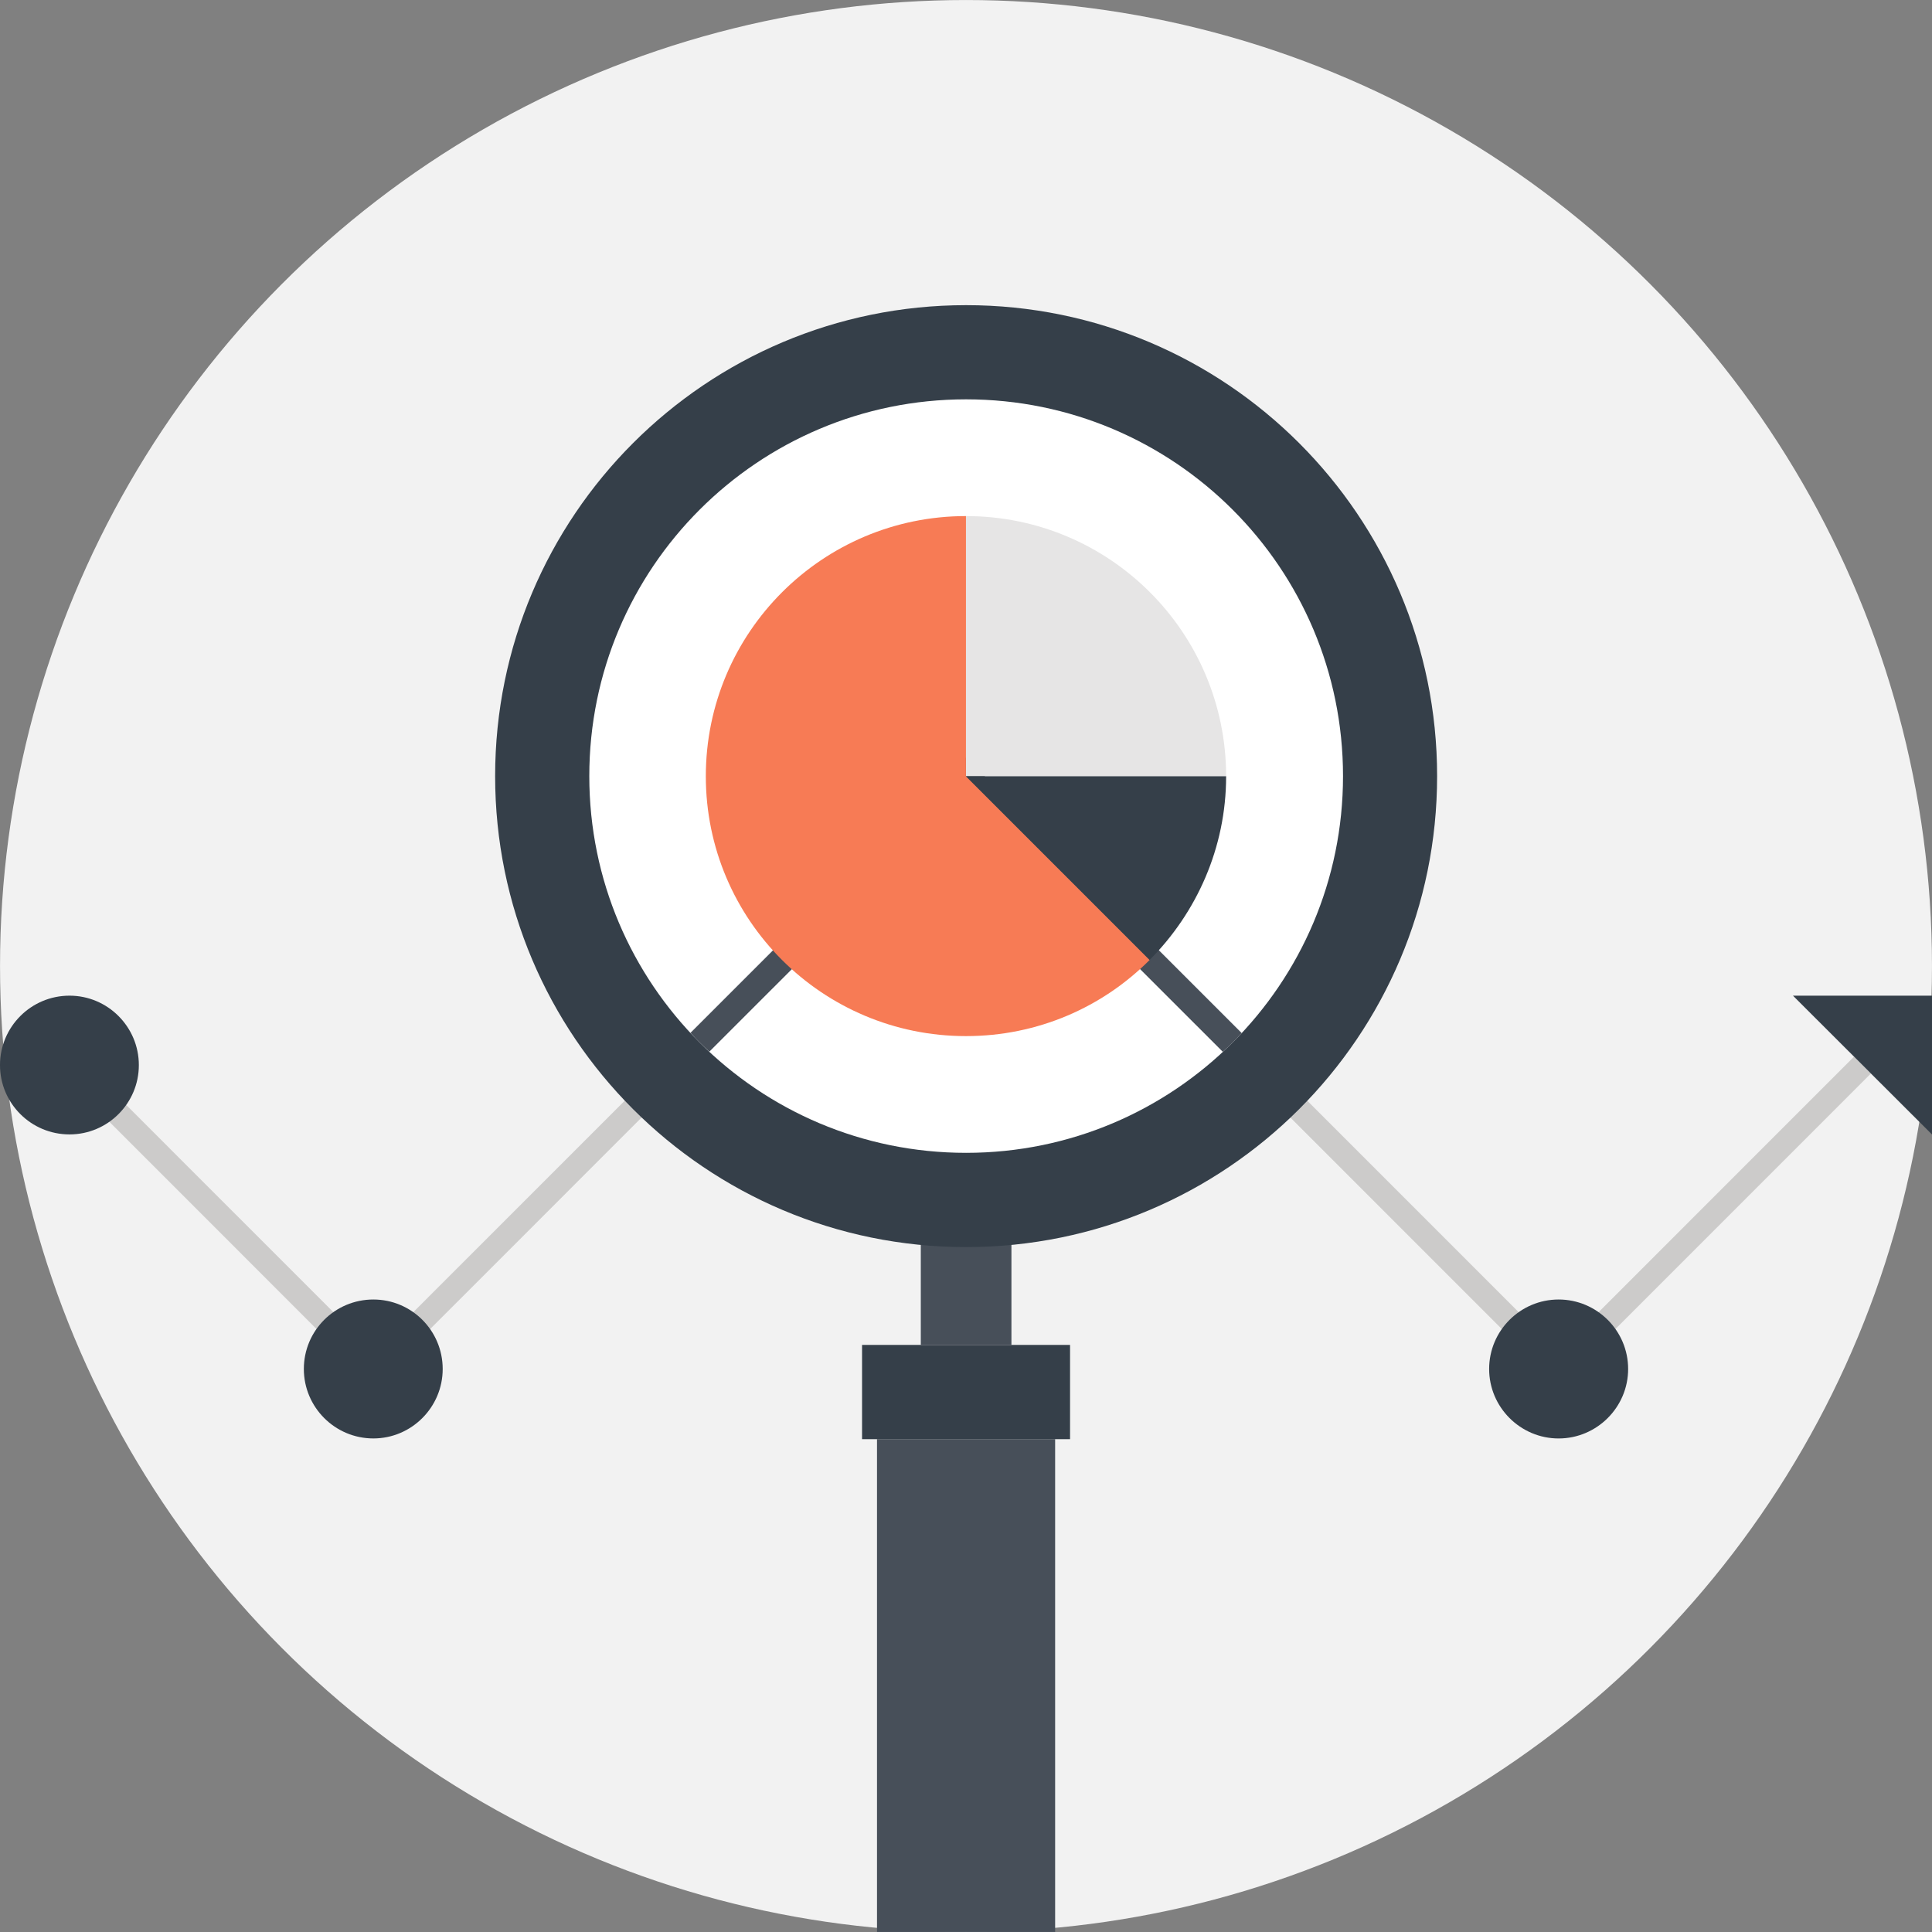 <?xml version="1.0" encoding="iso-8859-1"?>
<!-- Generator: Adobe Illustrator 19.0.0, SVG Export Plug-In . SVG Version: 6.00 Build 0)  -->
<svg version="1.1" id="Layer_1" xmlns="http://www.w3.org/2000/svg" xmlns:xlink="http://www.w3.org/1999/xlink" x="0px" y="0px"
	 viewBox="0 0 512.013 512.013" style="enable-background:new 0 0 512.013 512.013;" xml:space="preserve">
<rect x="0" y="0" width="512.013" height="512.013" fill="#808080" stroke="none"/>
<circle style="fill:#F2F2F2;" cx="256.007" cy="256.007" r="256"/>
<polygon style="fill:#CCCBCA;" points="413.062,367.276 255.997,210.184 98.942,367.276 16.183,284.49 20.652,280.024 
	98.942,358.337 255.997,201.249 413.062,358.337 491.355,280.028 495.824,284.497 "/>
<g>
	<path style="fill:#353F49;" d="M36.798,282.264c0,10.147-8.248,18.376-18.373,18.376C8.232,300.64,0,292.411,0,282.264
		c0-10.131,8.232-18.396,18.425-18.396C28.55,263.868,36.798,272.133,36.798,282.264z"/>
	<path style="fill:#353F49;" d="M117.321,362.806c0,10.128-8.248,18.406-18.376,18.406c-10.177,0-18.422-8.278-18.422-18.406
		c0-10.197,8.245-18.415,18.422-18.415C109.073,344.391,117.321,352.609,117.321,362.806z"/>
	<path style="fill:#353F49;" d="M431.484,362.806c0,10.134-8.291,18.412-18.422,18.412c-10.128,0-18.415-8.278-18.415-18.412
		c0-10.177,8.288-18.415,18.415-18.415C423.193,344.391,431.484,352.629,431.484,362.806z"/>
	<polygon style="fill:#353F49;" points="475.162,263.868 512.013,300.66 512.013,263.868 	"/>
</g>
<rect x="244.029" y="327.753" style="fill:#474F59;" width="24.018" height="28.655"/>
<path style="fill:#353F49;" d="M380.859,205.682c0,68.945-55.897,124.819-124.832,124.819c-68.938,0-124.809-55.874-124.809-124.819
	c0-68.935,55.871-124.809,124.809-124.809C324.961,80.87,380.859,136.747,380.859,205.682z"/>
<path style="fill:#FFFFFF;" d="M355.923,205.682c0,55.161-44.742,99.84-99.896,99.84c-55.131,0-99.853-44.676-99.853-99.84
	c0-55.17,44.722-99.85,99.853-99.85C311.18,105.832,355.923,150.511,355.923,205.682z"/>
<g>
	<path style="fill:#474F59;" d="M255.997,200.727l-73.011,72.991c1.595,1.777,3.267,3.412,5.001,4.991L256,210.7l68.063,68.046
		c1.764-1.559,3.406-3.224,4.998-4.975L255.997,200.727z"/>
	<rect x="232.422" y="381.397" style="fill:#474F59;" width="47.206" height="130.61"/>
</g>
<rect x="228.458" y="356.425" style="fill:#353F49;" width="55.124" height="24.982"/>
<path style="fill:#E6E5E5;" d="M255.997,136.77v68.948h68.948C324.945,167.616,294.083,136.77,255.997,136.77z"/>
<path style="fill:#F77B55;" d="M255.997,205.718V136.77c-38.03,0-68.942,30.846-68.942,68.948c0,38.07,30.912,68.869,68.942,68.869
	c19.076,0,36.302-7.72,48.676-20.186L255.997,205.718z"/>
<path style="fill:#353F49;" d="M255.997,205.718l48.676,48.68c12.39-12.437,20.272-29.66,20.272-48.68H255.997z"/>
<g>
</g>
<g>
</g>
<g>
</g>
<g>
</g>
<g>
</g>
<g>
</g>
<g>
</g>
<g>
</g>
<g>
</g>
<g>
</g>
<g>
</g>
<g>
</g>
<g>
</g>
<g>
</g>
<g>
</g>
</svg>
